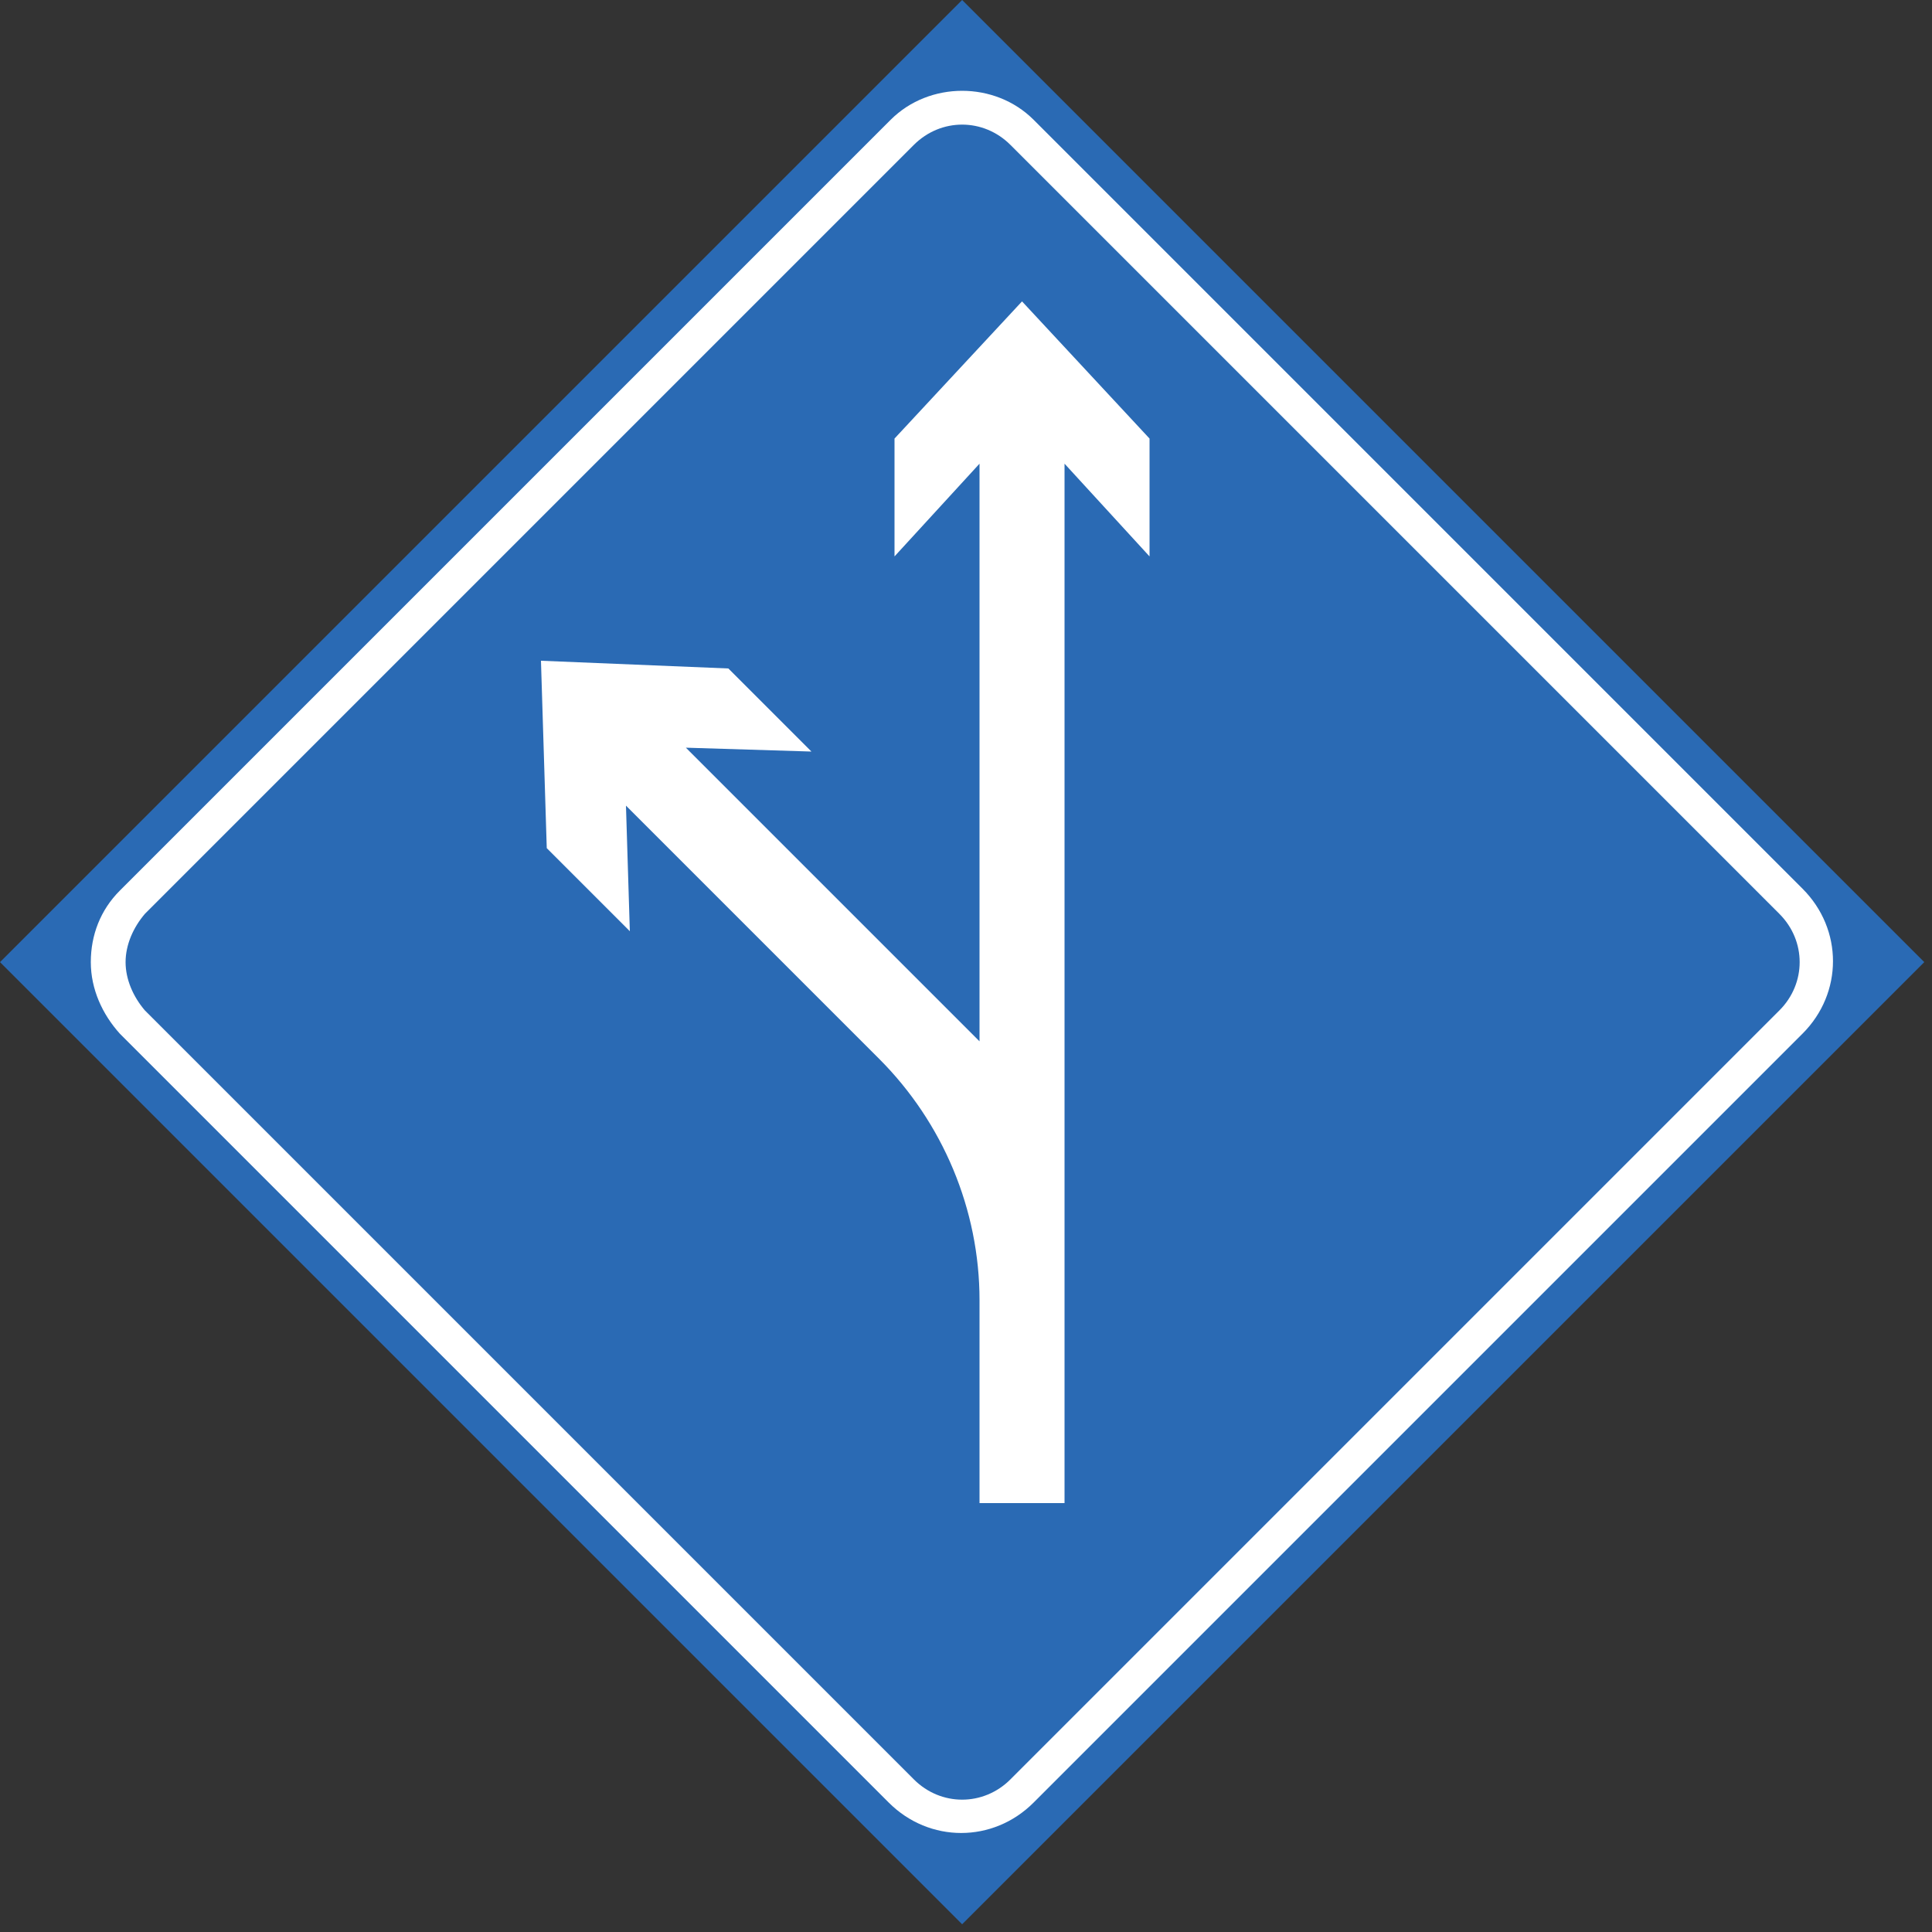 <?xml version="1.0" encoding="utf-8"?>
<!-- Generator: Adobe Illustrator 18.1.1, SVG Export Plug-In . SVG Version: 6.00 Build 0)  -->
<svg version="1.1" id="图层_1" xmlns="http://www.w3.org/2000/svg" xmlns:xlink="http://www.w3.org/1999/xlink" x="0px" y="0px"
	 width="100" height="100" enable-background="new 0 0 100 100" xml:space="preserve">
<rect width="100%" height="100%" fill="#333333" stroke="none"/>
<polyline fill="#2A6AB4" points="99.6,49.8 49.8,0 0,49.8 49.8,99.6 99.6,49.8 "/>
<path fill="#FFFFFF" d="M50.7,53.9V24l-4.4,4.8v-6.1l6.6-7.1l6.6,7.1v6.1L55.1,24v53.8h-4.4V67.3c0-4.7-1.9-9.2-5.2-12.5L32.4,41.7
	l0.2,6.5l-4.3-4.3L28,34.2l9.7,0.4l4.3,4.3l-6.5-0.2L50.7,53.9z"/>
<path fill="#FFFFFF" d="M46.1,6.2L6.2,46.1c-1,1-1.5,2.3-1.5,3.7c0,1.4,0.6,2.7,1.5,3.7l39.8,39.8c2.1,2.1,5.4,2.1,7.5,0l39.8-39.8
	c2.1-2.1,2.1-5.4,0-7.5L53.5,6.2C51.5,4.2,48.1,4.2,46.1,6.2L46.1,6.2z M47.3,7.5c1.4-1.4,3.6-1.4,5,0l39.8,39.8
	c1.4,1.4,1.4,3.6,0,5L52.3,92.1c-1.4,1.4-3.6,1.4-5,0L7.5,52.3c-0.6-0.7-1-1.6-1-2.5c0-0.9,0.4-1.8,1-2.5L47.3,7.5z"/>
</svg>
